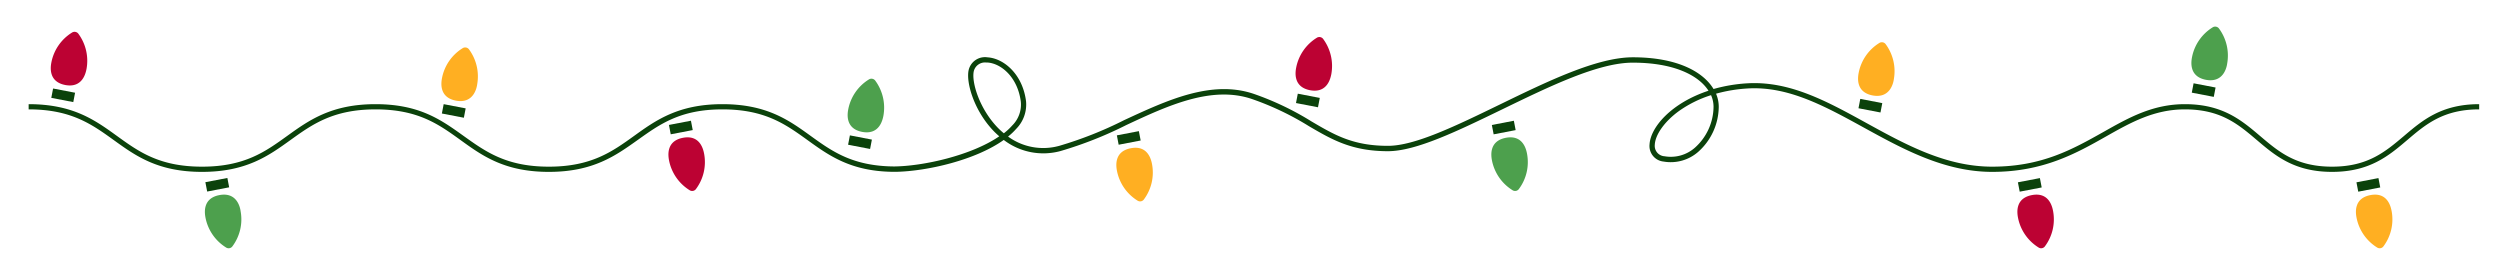 <svg xmlns="http://www.w3.org/2000/svg" viewBox="0 0 480 50"><defs><style>.cls-1{fill:#0b420b;}.cls-2{fill:#bc0233;}.cls-3{fill:#4da04d;}.cls-4{fill:#ffaf22;}</style></defs><g id="Layer_2" data-name="Layer 2"><path d="M172,33h0Z"/><path d="M171.5,33h0Z"/><path class="cls-1" d="M461.55,26.12c-3.56,3-6.92,5.88-13.8,5.88s-10.24-2.86-13.8-5.88S426.75,20,419.5,20c-6.19,0-10.8,2.6-15.68,5.36C398,28.62,392.07,32,382.5,32c-8.89,0-16.61-4.24-24.07-8.34-7.63-4.2-14.82-8.16-23-7.66A30.23,30.23,0,0,0,329,17.09C327,13.77,322,11,313.5,11c-6.89,0-16.38,4.62-25.56,9.08C279.56,24.15,271.66,28,266.5,28c-6.68,0-10.2-2.05-14.65-4.66A55.29,55.29,0,0,0,240.66,18c-8.09-2.7-16.59,1.25-24.81,5.06A73.75,73.75,0,0,1,203.38,28a11.46,11.46,0,0,1-9.83-1.78,12.28,12.28,0,0,0,1.56-1.48A6.64,6.64,0,0,0,197,19.44c-.66-5.23-4.3-8.24-7.39-8.43A3.22,3.22,0,0,0,186,13.38c-.59,2.34,1,8,5,12,.27.26.55.53.86.79-5.39,3.7-14.66,5.74-20.2,5.79-8-.07-11.91-2.91-16.07-5.91S147.18,20,138.7,20s-12.79,3.1-16.95,6.09S113.56,32,105.39,32,93.25,29.13,89,26.09,80.58,20,72.1,20s-12.79,3.1-16.95,6.09S47,32,38.8,32s-12.15-2.87-16.36-5.91S14,20,5.5,20v1c8.16,0,12.14,2.87,16.36,5.91S30.31,33,38.8,33s12.78-3.1,16.94-6.09S63.93,21,72.1,21s12.14,2.87,16.35,5.91S96.91,33,105.39,33s12.79-3.1,17-6.09S130.53,21,138.7,21s12.14,2.87,16.36,5.91c4.07,2.93,8.28,6,16.44,6.08h.5c5.93-.11,15.25-2.22,20.72-6.12A12.51,12.51,0,0,0,203.62,29a75.06,75.06,0,0,0,12.65-5c8-3.74,16.36-7.6,24.07-5a54.76,54.76,0,0,1,11,5.24c4.4,2.57,8.2,4.79,15.15,4.79,5.39,0,13.39-3.89,21.87-8,9.09-4.41,18.47-9,25.13-9,7.94,0,12.66,2.45,14.54,5.39-7.12,2.35-11.15,7-11.32,10.34a3,3,0,0,0,2.7,3.26,8,8,0,0,0,6.65-1.87A11.71,11.71,0,0,0,330,20.5a6.45,6.45,0,0,0-.52-2.51,28.94,28.94,0,0,1,6-1c7.83-.5,14.92,3.41,22.42,7.53S373.35,33,382.5,33c9.84,0,16.2-3.6,21.81-6.77,4.76-2.69,9.26-5.23,15.19-5.23,6.88,0,10.24,2.86,13.8,5.88S440.5,33,447.75,33s10.91-3.11,14.45-6.12S469.12,21,476,21V20C468.75,20,465.09,23.11,461.55,26.12ZM191.76,24.71c-3.69-3.68-5.29-9-4.78-11.09A2.22,2.22,0,0,1,189.33,12h.22c2.69.16,5.87,2.86,6.45,7.55a5.64,5.64,0,0,1-1.64,4.53,11.79,11.79,0,0,1-1.62,1.51A12.24,12.24,0,0,1,191.76,24.71Zm133.66,3.65A7,7,0,0,1,319.58,30a2,2,0,0,1-1.86-2.22c.1-1.95,1.91-4.48,4.61-6.44a22.16,22.16,0,0,1,6.19-3.07A5.52,5.52,0,0,1,329,20.5,10.66,10.66,0,0,1,325.42,28.36Z"/><path class="cls-2" d="M12.52,16.32c3.37.64,3.95-2.37,4.1-3.12a8.75,8.75,0,0,0-1.55-6.69.91.91,0,0,0-1.27-.24,8.68,8.68,0,0,0-3.92,5.64C9.73,12.66,9.16,15.67,12.52,16.32Z"/><rect class="cls-1" x="11.22" y="16.15" width="1.83" height="4.3" transform="translate(-8.13 26.76) rotate(-79.12)"/><path class="cls-3" d="M42.11,37.46c3.37-.65,4,2.36,4.09,3.11a8.65,8.65,0,0,1-1.55,6.69.9.9,0,0,1-1.26.25,8.7,8.7,0,0,1-3.92-5.64C39.32,41.11,38.75,38.11,42.11,37.46Z"/><rect class="cls-1" x="39.57" y="34.56" width="4.3" height="1.83" transform="translate(-5.95 8.51) rotate(-10.88)"/><path class="cls-4" d="M87.52,19.32c3.37.64,4-2.37,4.1-3.12a8.75,8.75,0,0,0-1.55-6.69.91.91,0,0,0-1.27-.24,8.68,8.68,0,0,0-3.92,5.64C84.73,15.66,84.16,18.67,87.52,19.32Z"/><rect class="cls-1" x="86.22" y="19.15" width="1.83" height="4.3" transform="translate(49.76 102.85) rotate(-79.12)"/><path class="cls-2" d="M131.11,26.46c3.37-.65,3.95,2.36,4.09,3.11a8.65,8.65,0,0,1-1.55,6.69.9.9,0,0,1-1.26.25,8.7,8.7,0,0,1-3.92-5.64C128.32,30.11,127.75,27.11,131.11,26.46Z"/><rect class="cls-1" x="128.57" y="23.56" width="4.3" height="1.83" transform="translate(-2.27 25.12) rotate(-10.88)"/><path class="cls-3" d="M165.52,25.32c3.37.64,3.95-2.37,4.1-3.12a8.75,8.75,0,0,0-1.55-6.69.91.91,0,0,0-1.27-.24,8.68,8.68,0,0,0-3.92,5.64C162.73,21.66,162.16,24.67,165.52,25.32Z"/><rect class="cls-1" x="164.22" y="25.15" width="1.83" height="4.3" transform="translate(107.14 184.31) rotate(-79.12)"/><path class="cls-4" d="M217.11,28.46c3.37-.65,3.95,2.36,4.09,3.11a8.65,8.65,0,0,1-1.55,6.69.9.9,0,0,1-1.26.25,8.7,8.7,0,0,1-3.92-5.64C214.32,32.11,213.75,29.11,217.11,28.46Z"/><rect class="cls-1" x="214.57" y="25.56" width="4.3" height="1.83" transform="translate(-1.1 41.39) rotate(-10.88)"/><path class="cls-2" d="M251.52,17.32c3.37.64,3.95-2.37,4.1-3.12a8.75,8.75,0,0,0-1.55-6.69.91.91,0,0,0-1.27-.24,8.68,8.68,0,0,0-3.92,5.64C248.73,13.66,248.16,16.67,251.52,17.32Z"/><rect class="cls-1" x="250.22" y="17.15" width="1.83" height="4.3" transform="translate(184.76 262.27) rotate(-79.12)"/><path class="cls-3" d="M289.11,26.46c3.37-.65,3.95,2.36,4.09,3.11a8.65,8.65,0,0,1-1.55,6.69.9.9,0,0,1-1.26.25,8.7,8.7,0,0,1-3.92-5.64C286.32,30.11,285.75,27.11,289.11,26.46Z"/><rect class="cls-1" x="286.57" y="23.56" width="4.3" height="1.83" transform="translate(0.57 54.95) rotate(-10.88)"/><path class="cls-4" d="M359.52,18.32c3.37.64,4-2.37,4.1-3.12a8.75,8.75,0,0,0-1.55-6.69.91.91,0,0,0-1.27-.24,8.68,8.68,0,0,0-3.92,5.64C356.73,14.66,356.16,17.67,359.52,18.32Z"/><rect class="cls-1" x="358.22" y="18.15" width="1.83" height="4.3" transform="translate(271.39 369.14) rotate(-79.12)"/><path class="cls-2" d="M390.11,37.46c3.37-.65,3.95,2.36,4.09,3.11a8.65,8.65,0,0,1-1.55,6.69.9.9,0,0,1-1.26.25,8.7,8.7,0,0,1-3.92-5.64C387.32,41.11,386.75,38.11,390.11,37.46Z"/><rect class="cls-1" x="387.57" y="34.56" width="4.3" height="1.83" transform="translate(0.31 74.22) rotate(-10.88)"/><path class="cls-3" d="M423.52,15.32c3.37.64,4-2.37,4.1-3.12a8.75,8.75,0,0,0-1.55-6.69.91.91,0,0,0-1.27-.24,8.68,8.68,0,0,0-3.92,5.64C420.73,11.66,420.16,14.67,423.52,15.32Z"/><rect class="cls-1" x="422.22" y="15.15" width="1.83" height="4.3" transform="translate(326.25 429.56) rotate(-79.12)"/><path class="cls-4" d="M455.11,37.46c3.37-.65,3.95,2.36,4.09,3.11a8.65,8.65,0,0,1-1.55,6.69.9.9,0,0,1-1.26.25,8.7,8.7,0,0,1-3.92-5.64C452.32,41.11,451.75,38.11,455.11,37.46Z"/><rect class="cls-1" x="452.57" y="34.56" width="4.3" height="1.83" transform="translate(1.48 86.49) rotate(-10.88)"/></g></svg>